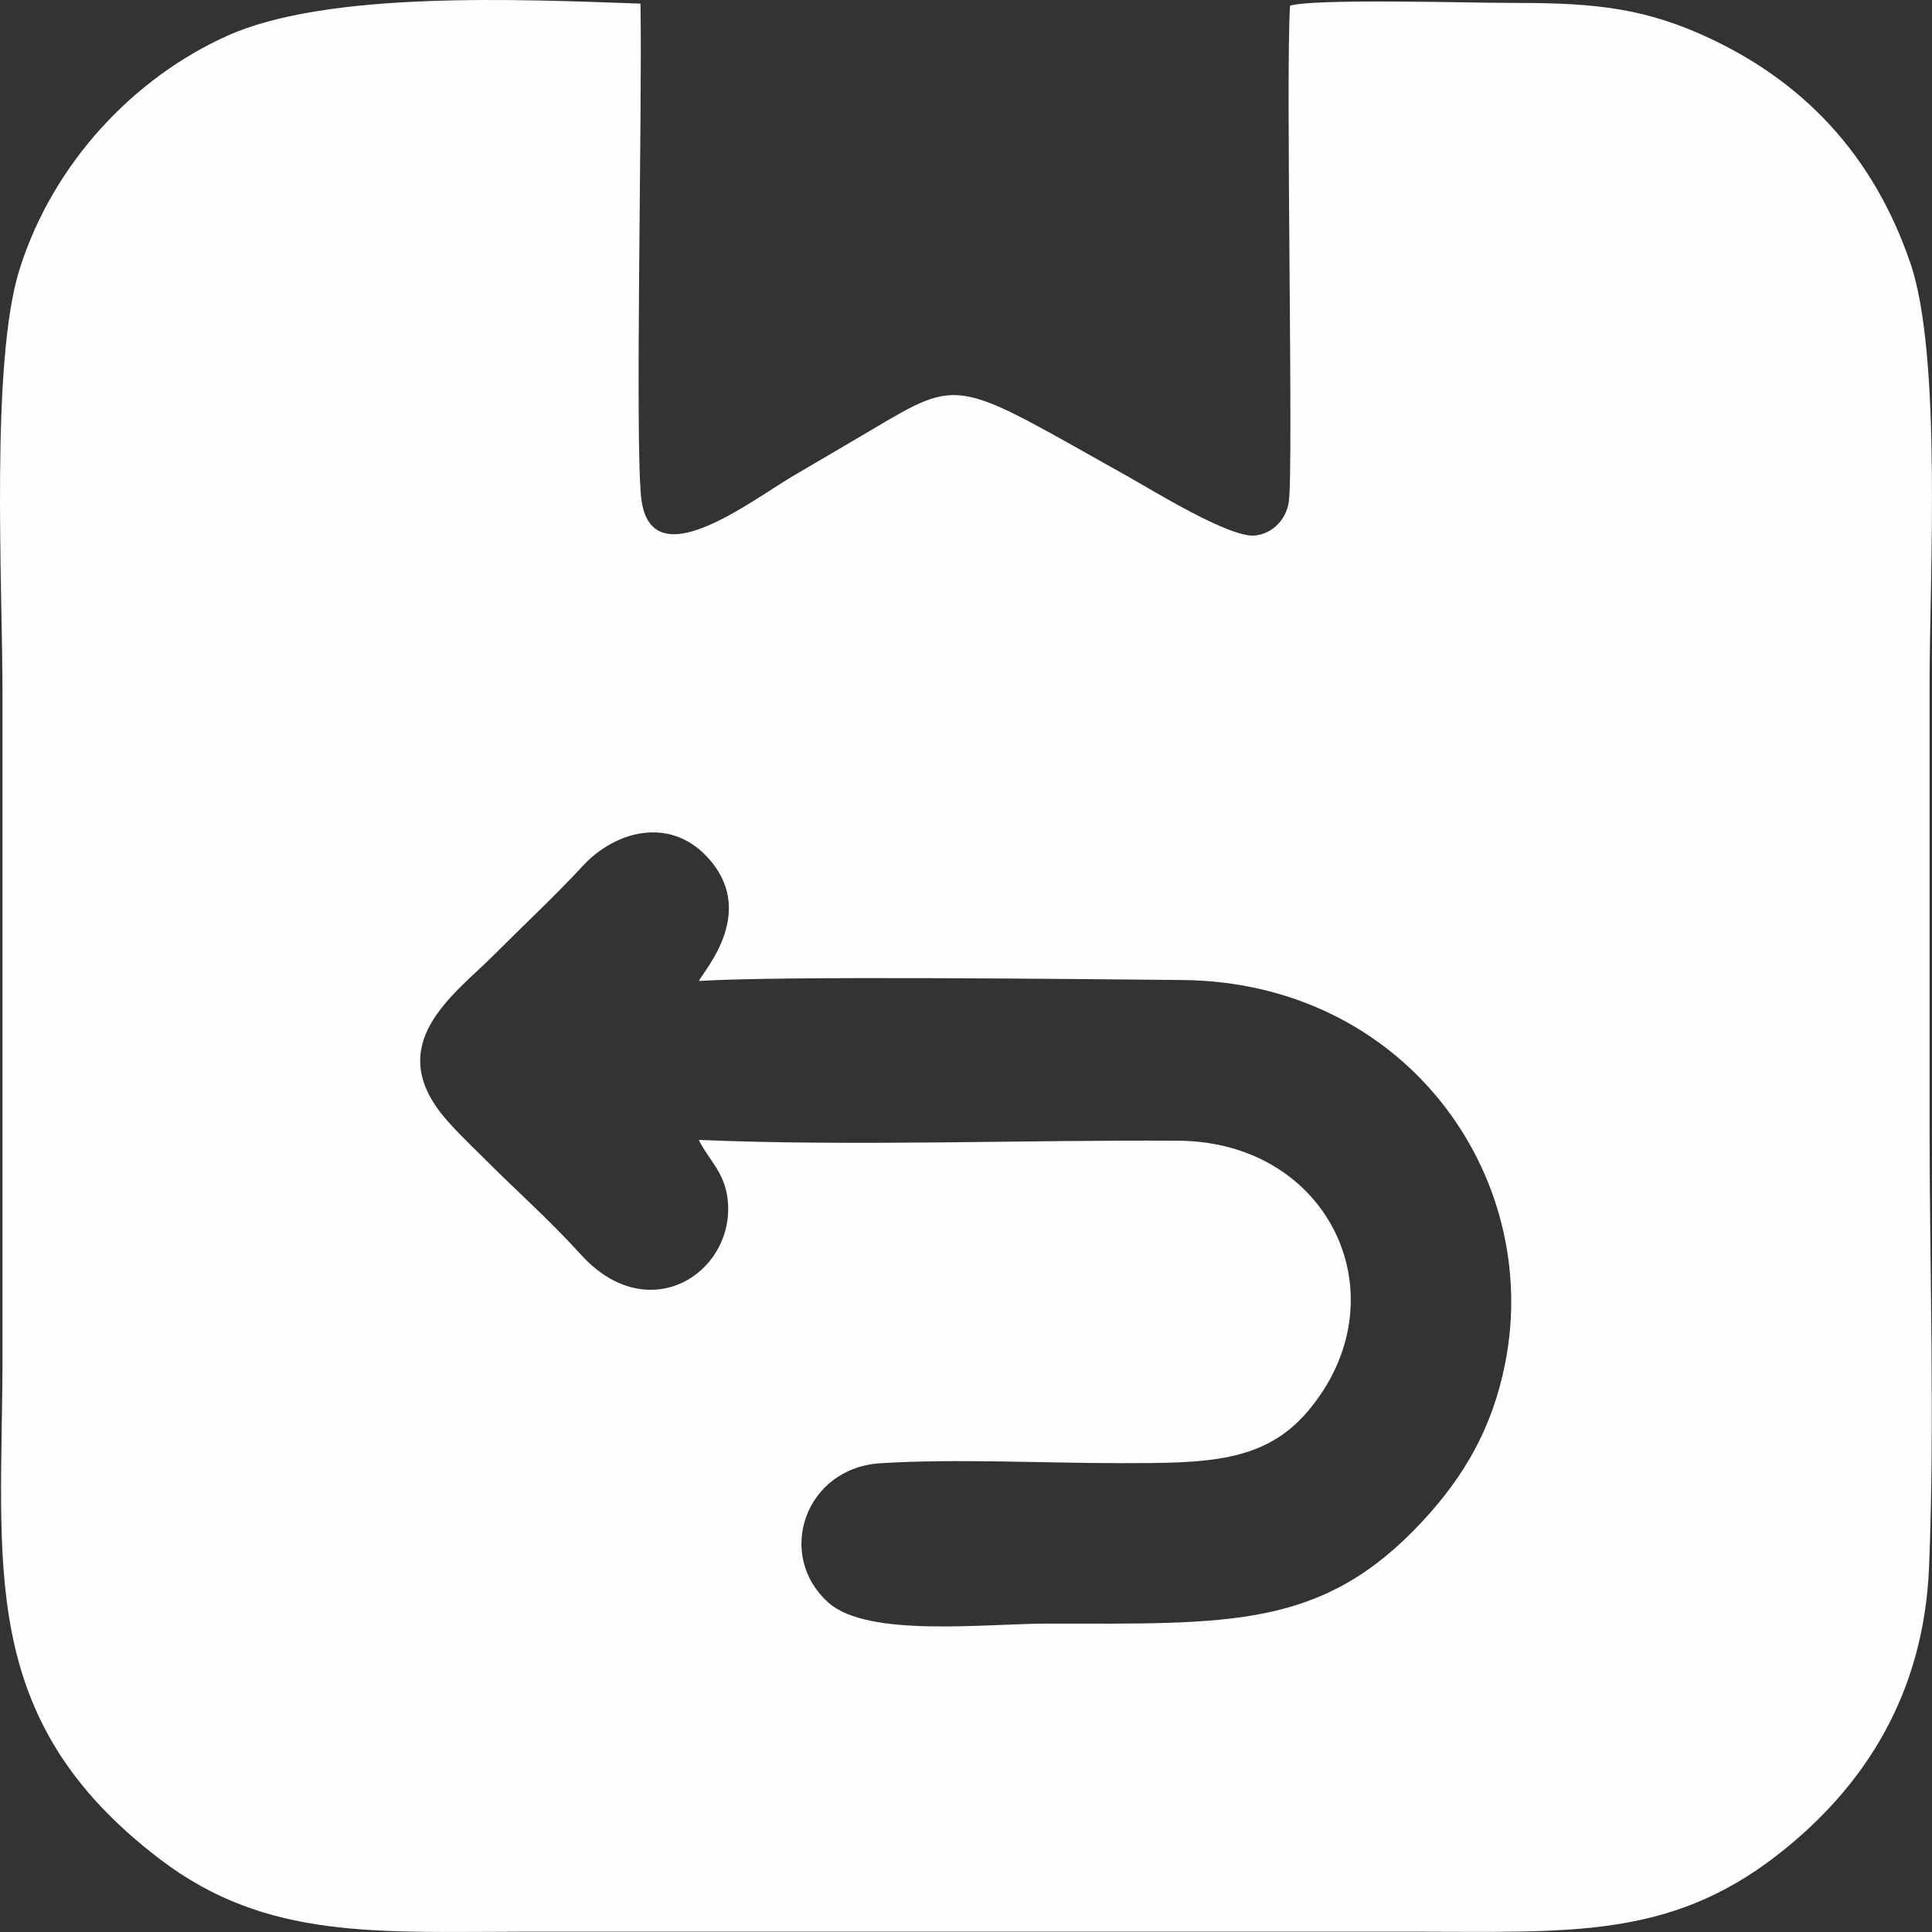 <?xml version="1.0" encoding="UTF-8"?>
<!DOCTYPE svg PUBLIC "-//W3C//DTD SVG 1.1//EN" "http://www.w3.org/Graphics/SVG/1.1/DTD/svg11.dtd">
<!-- Creator: CorelDRAW -->
<svg xmlns="http://www.w3.org/2000/svg" xml:space="preserve" width="50mm" height="50mm" version="1.1" style="shape-rendering:geometricPrecision; text-rendering:geometricPrecision; image-rendering:optimizeQuality; fill-rule:evenodd; clip-rule:evenodd"
viewBox="0 0 1755.9 1755.9"
 xmlns:xlink="http://www.w3.org/1999/xlink"
 xmlns:xodm="http://www.corel.com/coreldraw/odm/2003">
 <rect x="0" y="0" width="1755.9" height="1755.9" fill="#333333" stroke="none"/>
 <defs>
  <style type="text/css">
   <![CDATA[
    .fil0 {fill:#FEFEFE}
   ]]>
  </style>
 </defs>
 <g id="Camada_x0020_1">
  <path class="fil0" d="M635.07 1036.01c9.63,19.49 25.04,30.2 26.62,58.4 3.58,63.89 -73.15,112.52 -133.66,45.92 -29.15,-32.09 -59.58,-59.03 -81.8,-81.36 -14.5,-14.57 -27.74,-26.7 -40.38,-41.15 -59.99,-68.61 7.29,-114.02 42.65,-149.5 27.14,-27.23 55.07,-53.16 81.49,-81.65 28.92,-31.18 77.58,-44.5 111.84,-8.79 47.73,49.75 -1.69,103.63 -6.68,113.7 73.32,-4.84 348.93,-1.69 439.24,-0.89 202.54,1.79 327.5,177.84 293.54,348.56 -11.73,58.99 -37.34,102.76 -75.35,143.63 -91.05,97.92 -175.02,92.73 -340.49,92.73 -57.01,0 -163.25,12.93 -199.08,-18.98 -48.47,-43.18 -21.5,-122.34 46.95,-126.74 67.15,-4.31 149.95,-0.1 218.83,-0.1 77.08,0 130.07,-0.18 169.82,-47.15 86.84,-102.62 20.65,-245.14 -117.94,-245.91 -143.05,-0.8 -293.69,5.22 -435.61,-0.71zm-52.95 -1032.72c-110.29,-3.91 -284.48,-11.77 -375.72,29.3 -84.23,37.91 -157.89,114.86 -188.58,212 -26.56,84.1 -15.55,285.52 -15.55,385.98l0 600.8c0,190.53 -25.03,330.46 143.34,458.55 97.04,73.82 197.32,65.72 335.85,65.68l800.44 0c142.69,0 234.05,7.15 332.52,-68.95 82.01,-63.38 134.18,-149.2 138.8,-262.39 5.3,-129.67 0.48,-269.76 0.48,-400.57 0,-133.51 0,-267.03 0,-400.54 0,-100.24 11.29,-300.05 -17.51,-384.18 -32.99,-96.38 -96.08,-166.53 -191.94,-208.52 -57.78,-25.31 -104.92,-27.86 -173.43,-27.83 -34.49,0.02 -176.19,-4.12 -198.39,2.56 -4.09,65 3.32,423.08 -1.13,451.14 -2.61,16.44 -14.87,28.52 -30.52,30.38 -22.69,2.69 -94.12,-41.57 -114.36,-52.89 -159.1,-89.03 -151.46,-92.31 -235.47,-42.42 -23.02,13.67 -46.13,27.02 -70.17,41.19 -39.77,23.45 -130.02,94.41 -138.06,19.48 -5.71,-53.24 1.17,-357.7 -0.63,-448.78z"/>
 </g>
</svg>
